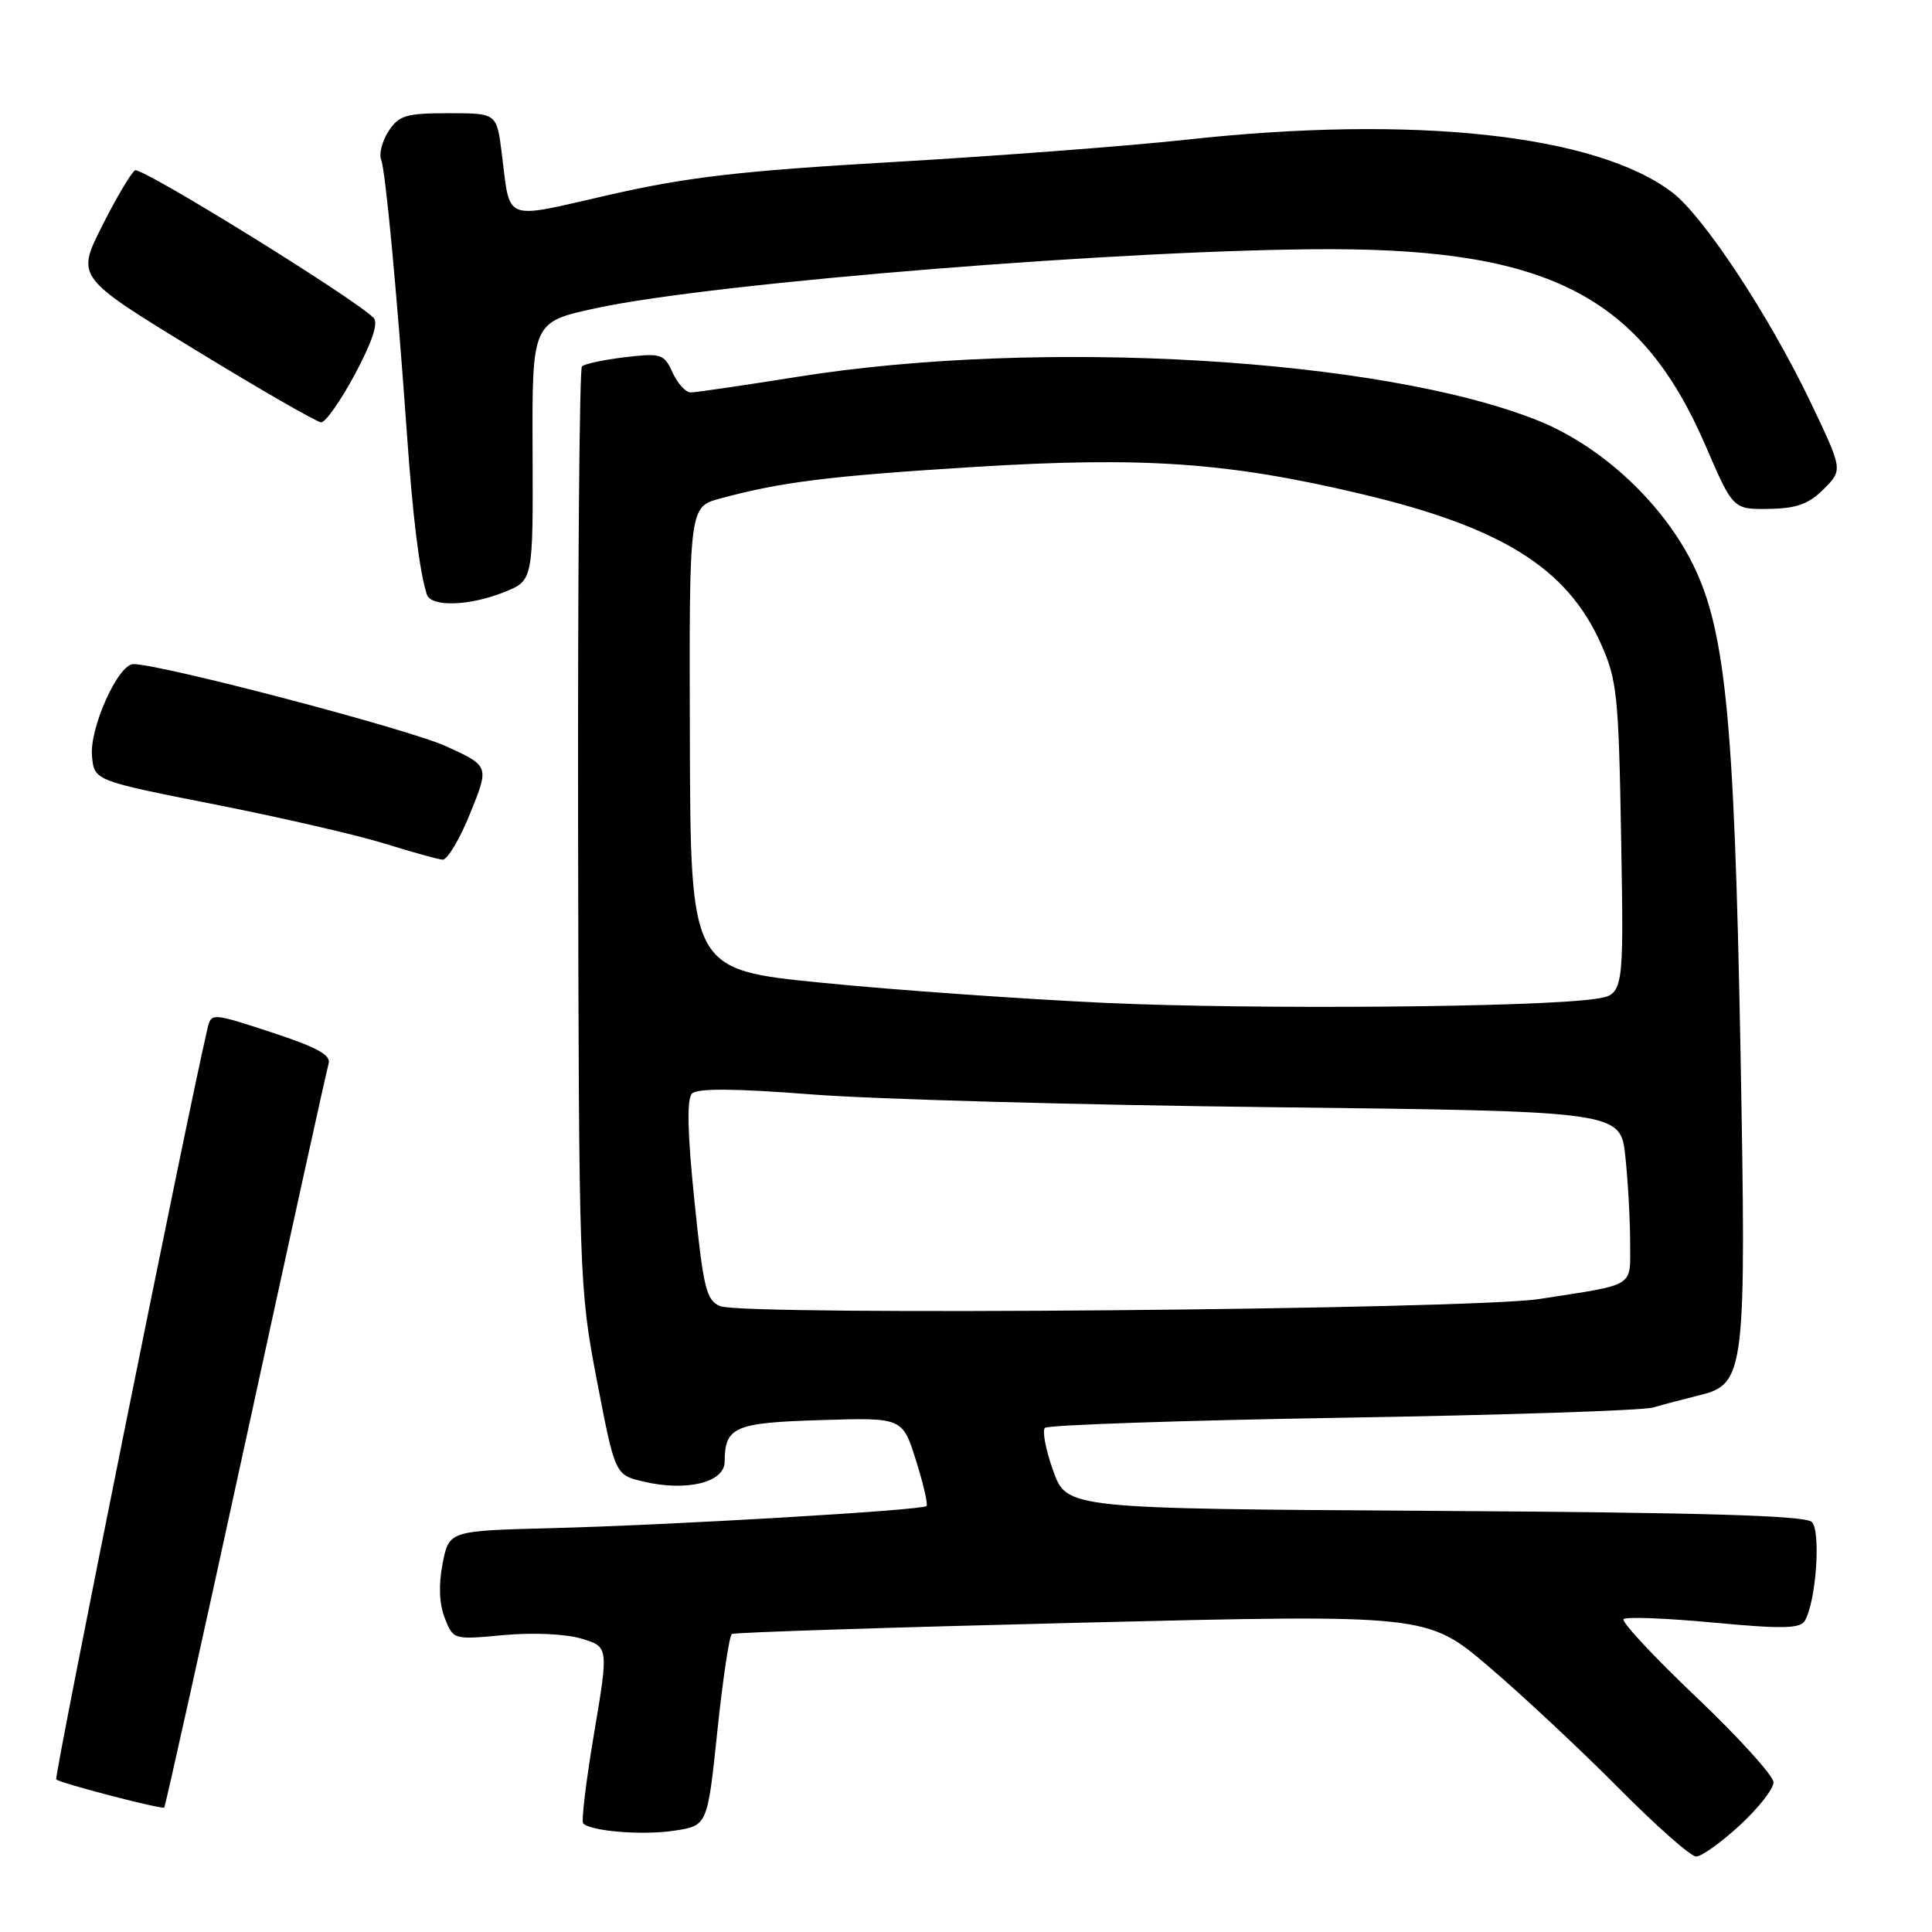 <?xml version="1.0" encoding="UTF-8" standalone="no"?>
<!DOCTYPE svg PUBLIC "-//W3C//DTD SVG 1.1//EN" "http://www.w3.org/Graphics/SVG/1.1/DTD/svg11.dtd" >
<svg xmlns="http://www.w3.org/2000/svg" xmlns:xlink="http://www.w3.org/1999/xlink" version="1.1" viewBox="0 0 256 256">
 <g >
 <path fill="currentColor"
d=" M 230.52 241.87 C 232.99 239.60 235.00 237.04 235.00 236.17 C 235.00 235.31 230.39 230.22 224.76 224.87 C 219.13 219.52 214.80 214.87 215.13 214.54 C 215.46 214.21 220.82 214.42 227.03 215.00 C 236.03 215.85 238.50 215.81 239.13 214.79 C 240.63 212.36 241.31 202.91 240.08 201.67 C 239.22 200.82 225.79 200.42 190.13 200.20 C 141.36 199.90 141.36 199.90 139.56 194.90 C 138.57 192.15 138.08 189.59 138.46 189.20 C 138.85 188.82 156.57 188.21 177.83 187.86 C 199.10 187.51 217.62 186.90 219.00 186.51 C 220.38 186.11 223.16 185.38 225.18 184.88 C 231.25 183.37 231.41 181.99 230.62 139.02 C 229.79 94.35 228.59 82.77 223.88 73.92 C 219.67 66.03 211.85 58.95 203.75 55.71 C 183.10 47.45 137.81 44.78 105.61 49.94 C 98.52 51.07 92.18 52.00 91.52 52.00 C 90.86 52.00 89.78 50.81 89.12 49.37 C 87.99 46.89 87.62 46.77 82.82 47.33 C 80.02 47.67 77.45 48.21 77.11 48.55 C 76.78 48.89 76.55 76.47 76.60 109.83 C 76.70 169.50 76.75 170.71 79.10 182.97 C 81.50 195.43 81.50 195.43 85.28 196.32 C 90.97 197.66 96.00 196.44 96.02 193.70 C 96.05 189.06 97.28 188.52 108.75 188.17 C 119.58 187.83 119.58 187.83 121.37 193.50 C 122.35 196.62 122.98 199.35 122.77 199.56 C 122.21 200.12 88.84 202.09 73.00 202.49 C 59.50 202.84 59.50 202.84 58.65 207.17 C 58.10 209.99 58.20 212.51 58.93 214.39 C 60.06 217.28 60.07 217.28 66.73 216.66 C 70.59 216.30 74.92 216.50 77.02 217.12 C 80.65 218.21 80.65 218.21 78.72 229.67 C 77.66 235.97 77.01 241.34 77.27 241.61 C 78.32 242.66 85.14 243.21 89.31 242.58 C 93.74 241.92 93.74 241.92 95.05 229.41 C 95.77 222.52 96.64 216.72 96.98 216.51 C 97.32 216.30 118.19 215.63 143.36 215.01 C 189.13 213.90 189.13 213.90 197.32 220.88 C 201.82 224.72 209.54 231.95 214.48 236.93 C 219.42 241.92 224.04 246.00 224.75 246.00 C 225.46 246.00 228.06 244.14 230.52 241.87 Z  M 32.55 190.91 C 38.34 164.28 43.28 141.81 43.54 140.96 C 43.89 139.80 42.05 138.79 36.00 136.80 C 27.99 134.18 27.99 134.18 27.48 136.34 C 24.93 147.17 7.14 235.47 7.45 235.78 C 7.94 236.27 21.40 239.78 21.76 239.51 C 21.90 239.40 26.76 217.53 32.55 190.91 Z  M 62.31 107.75 C 64.84 101.50 64.84 101.50 59.10 98.88 C 54.14 96.61 21.35 88.00 17.67 88.00 C 15.65 88.00 11.83 96.51 12.19 100.21 C 12.50 103.44 12.50 103.44 28.50 106.60 C 37.30 108.34 47.42 110.67 51.00 111.79 C 54.58 112.90 58.01 113.86 58.64 113.91 C 59.27 113.96 60.93 111.19 62.31 107.75 Z  M 66.80 78.46 C 70.64 76.93 70.64 76.93 70.57 59.80 C 70.50 42.67 70.50 42.67 79.00 40.83 C 94.72 37.43 150.15 32.98 176.46 33.02 C 205.36 33.06 217.51 39.43 225.97 59.00 C 229.64 67.50 229.64 67.50 234.36 67.43 C 238.04 67.38 239.65 66.80 241.64 64.82 C 244.19 62.27 244.19 62.27 239.95 53.38 C 234.47 41.91 225.77 28.69 221.59 25.50 C 211.50 17.81 187.29 15.19 157.00 18.53 C 149.57 19.34 132.25 20.66 118.50 21.46 C 98.13 22.64 91.14 23.45 80.77 25.81 C 66.43 29.08 67.66 29.56 66.48 20.25 C 65.81 15.00 65.81 15.00 59.43 15.00 C 53.83 15.00 52.86 15.29 51.50 17.36 C 50.65 18.66 50.20 20.36 50.50 21.14 C 51.09 22.68 52.57 38.46 53.92 57.50 C 54.70 68.57 55.57 75.63 56.55 78.75 C 57.08 80.46 62.16 80.32 66.80 78.46 Z  M 47.05 49.55 C 49.34 45.26 50.16 42.77 49.50 42.11 C 46.77 39.41 18.71 22.06 17.89 22.57 C 17.38 22.89 15.41 26.20 13.53 29.94 C 10.11 36.73 10.11 36.73 25.81 46.32 C 34.44 51.60 41.97 55.93 42.55 55.96 C 43.13 55.98 45.15 53.10 47.05 49.55 Z  M 95.42 173.07 C 93.58 172.29 93.20 170.72 92.01 159.06 C 91.08 150.02 90.99 145.61 91.70 144.90 C 92.41 144.19 97.37 144.22 107.62 145.02 C 115.80 145.66 143.25 146.42 168.62 146.71 C 214.74 147.25 214.74 147.25 215.37 153.27 C 215.72 156.58 216.00 161.69 216.00 164.63 C 216.00 170.67 216.88 170.12 204.00 172.12 C 194.90 173.53 98.49 174.38 95.42 173.07 Z  M 146.50 132.89 C 135.50 132.38 118.62 131.19 109.00 130.23 C 91.50 128.50 91.50 128.50 91.41 97.84 C 91.32 67.17 91.32 67.17 95.41 66.06 C 103.58 63.85 109.86 63.07 129.17 61.87 C 151.50 60.49 162.64 61.26 180.20 65.41 C 198.94 69.83 207.62 75.23 212.11 85.26 C 214.28 90.10 214.48 92.06 214.81 111.15 C 215.17 131.80 215.17 131.80 211.34 132.36 C 203.72 133.48 166.07 133.79 146.50 132.89 Z "/>
</g>
</svg>
